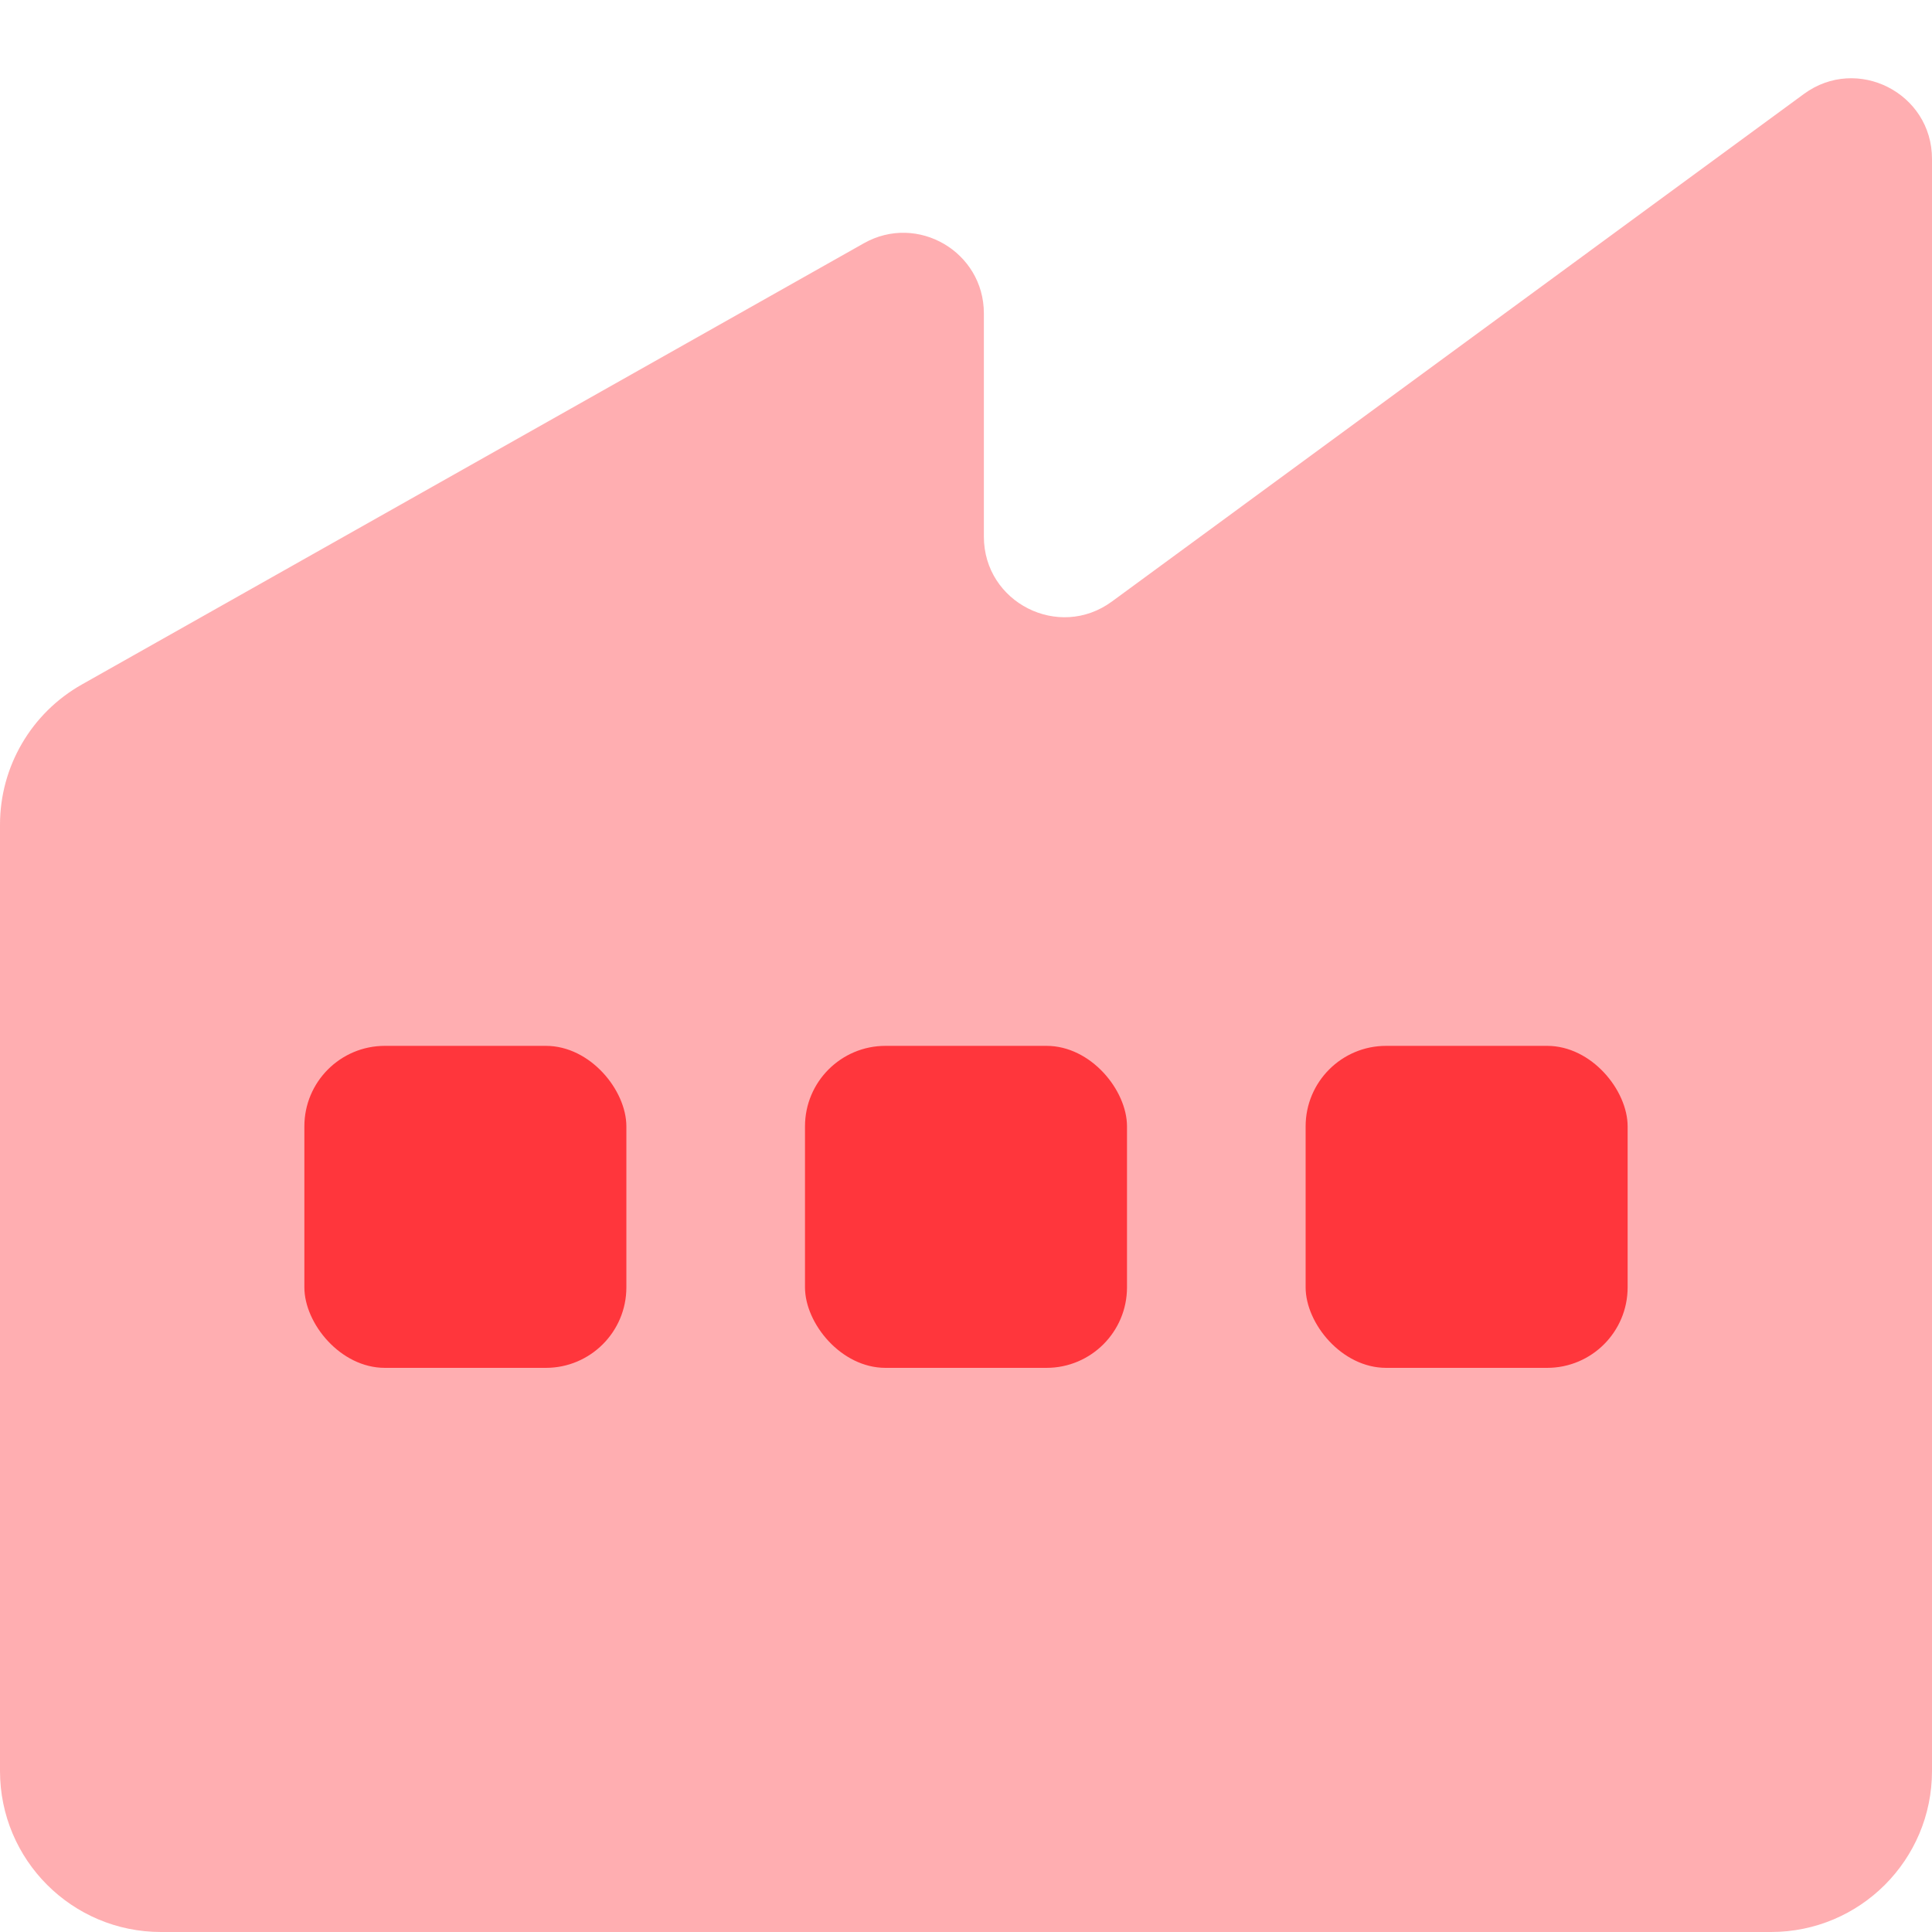 <svg width="24" height="24" viewBox="0 0 24 24" fill="none" xmlns="http://www.w3.org/2000/svg">
<path d="M0 10.244V22C0 23.105 0.895 24 2 24H22C23.105 24 24 23.105 24 22V1.974C24 1.155 23.069 0.683 22.409 1.167L13.813 7.472C13.153 7.957 12.222 7.485 12.222 6.666V3.893C12.222 3.128 11.397 2.646 10.731 3.022L1.017 8.503C0.389 8.857 0 9.523 0 10.244Z" fill="#FFAEB1"/>
<rect x="3.781" y="12.992" width="4" height="4" rx="1" fill="#FF363C"/>
<rect x="10" y="12.992" width="4" height="4" rx="1" fill="#FF363C"/>
<rect x="16.219" y="12.992" width="4" height="4" rx="1" fill="#FF363C"/>
</svg>
